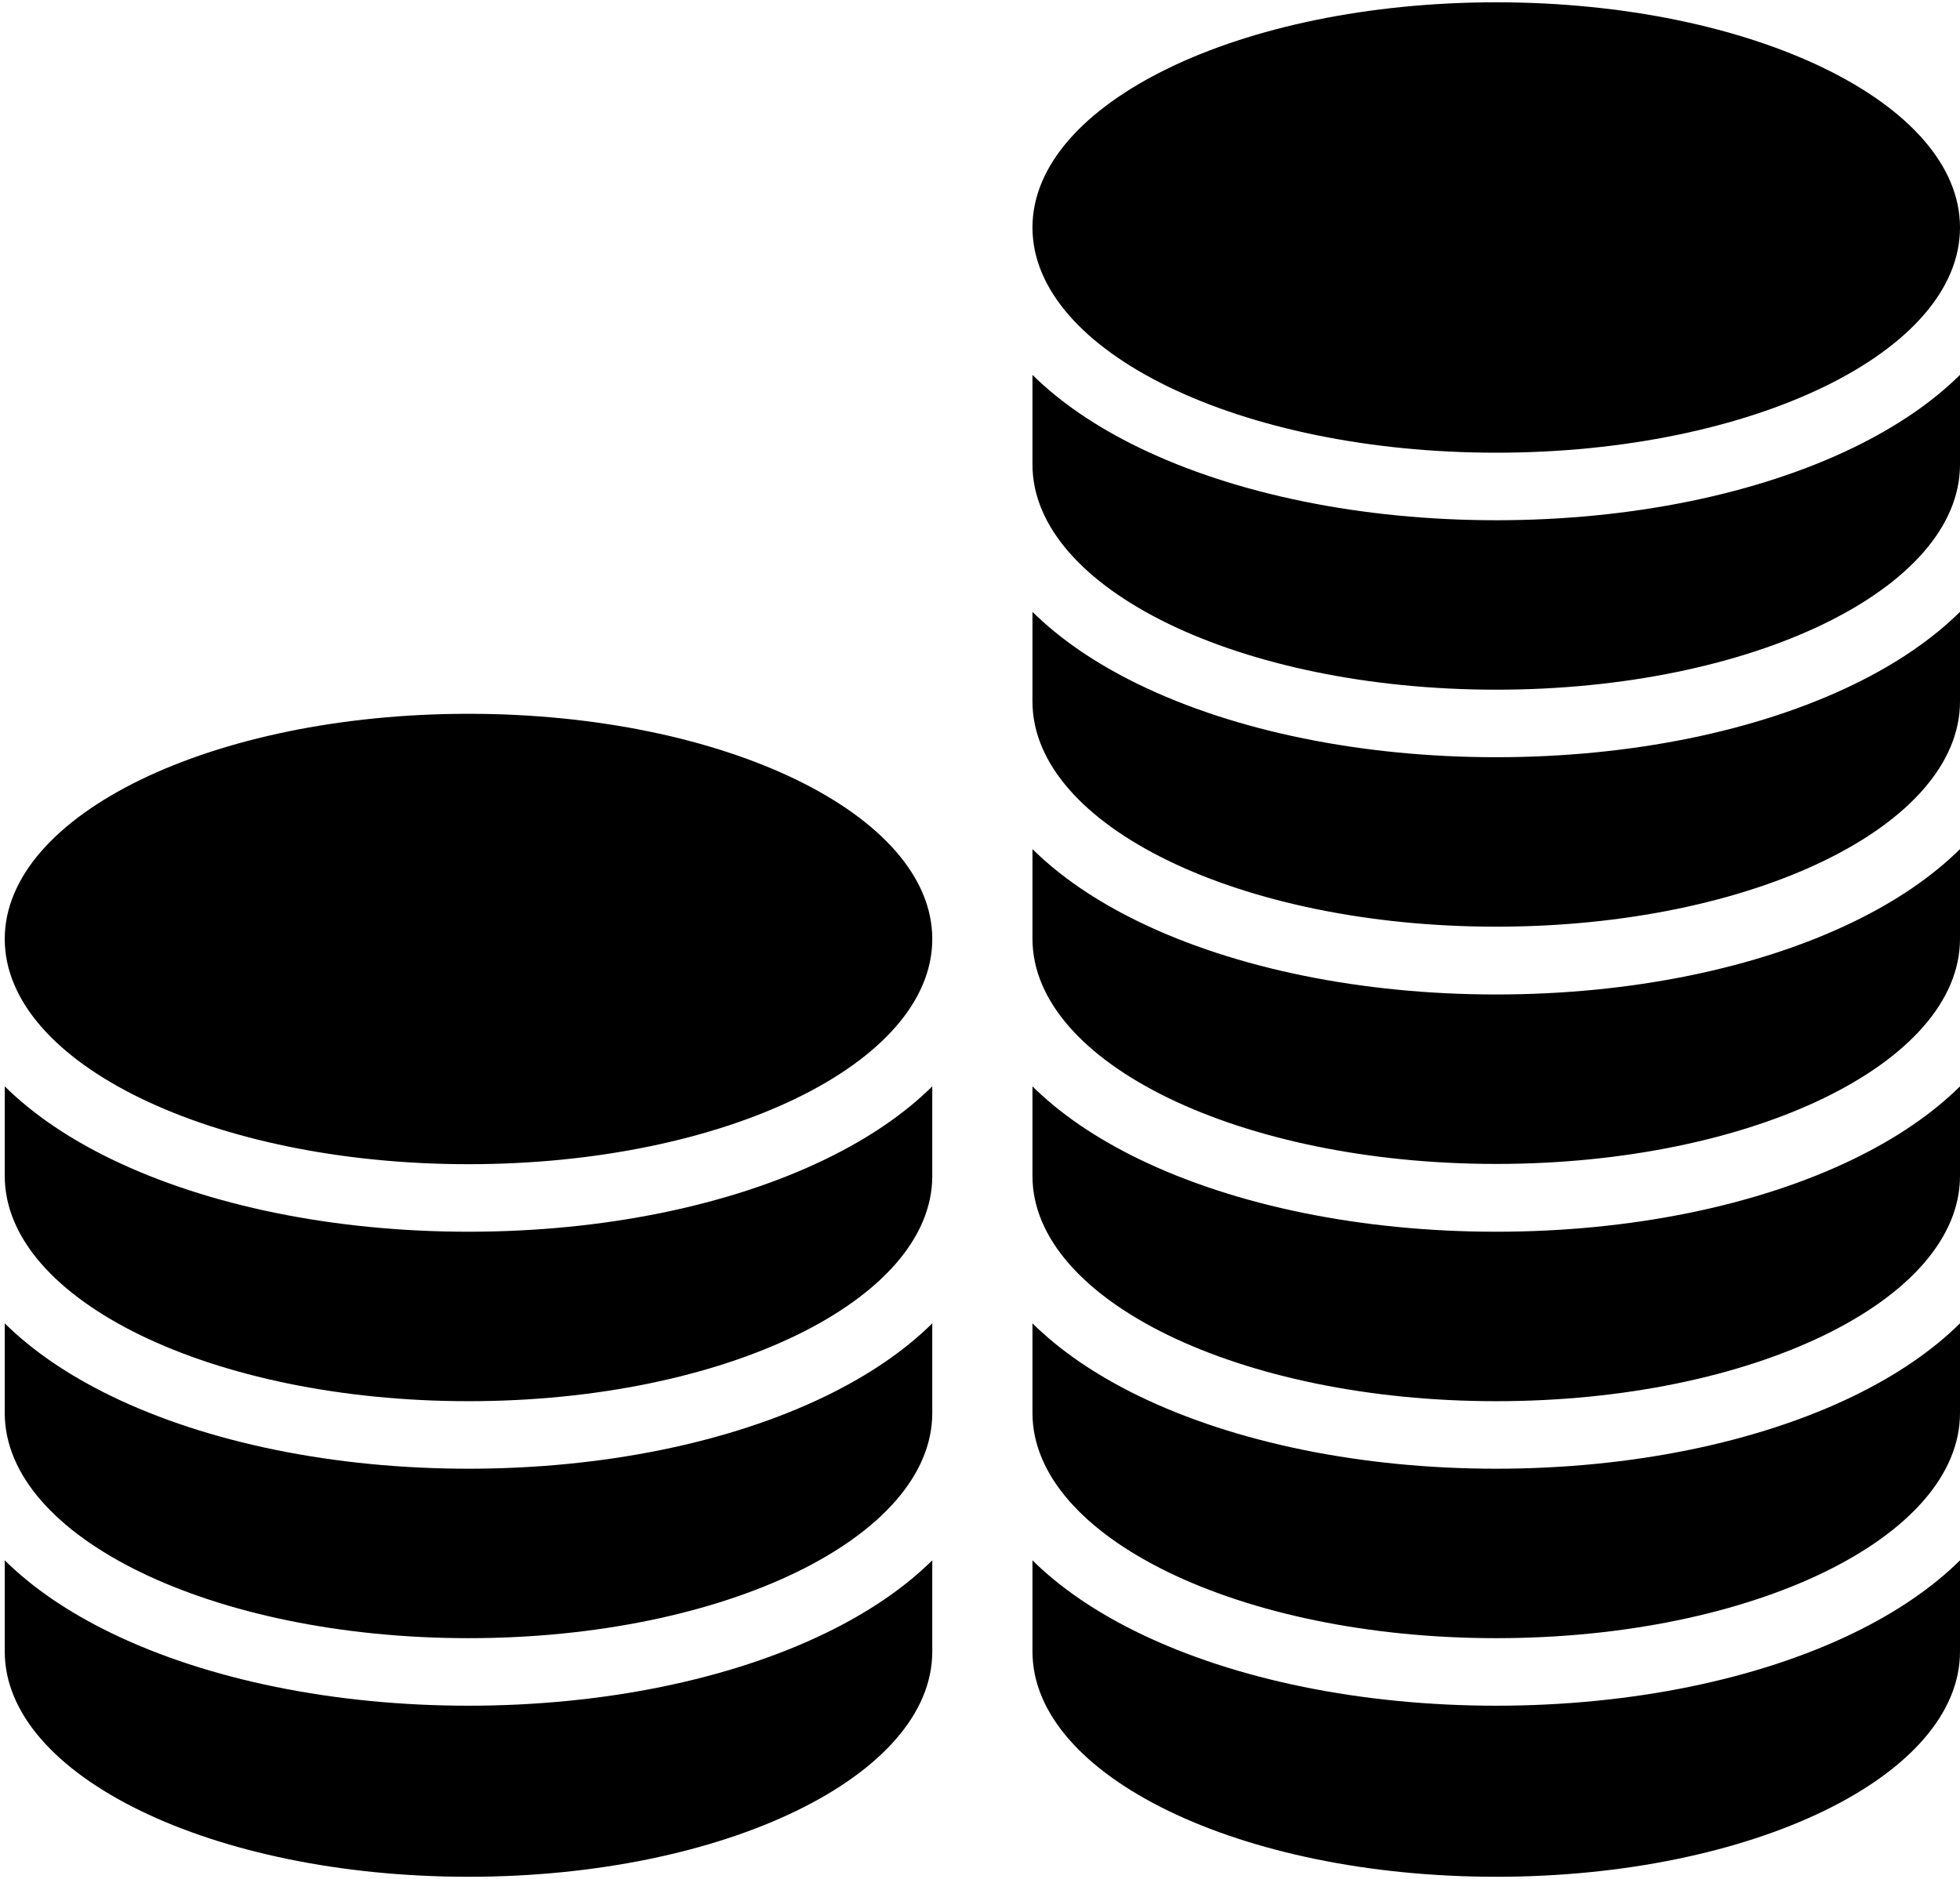 <?xml version="1.0" encoding="UTF-8" standalone="no"?>
<svg width="413px" height="396px" viewBox="0 0 413 396" version="1.1" xmlns="http://www.w3.org/2000/svg" xmlns:xlink="http://www.w3.org/1999/xlink" xmlns:sketch="http://www.bohemiancoding.com/sketch/ns">
    <!-- Generator: Sketch 3.0 (7574) - http://www.bohemiancoding.com/sketch -->
    <title>ManageDatasource</title>
    <desc>Created with Sketch.</desc>
    <defs></defs>
    <g id="Page-1" stroke="none" stroke-width="1" fill="none" fill-rule="evenodd">
        <path d="M98.722,150.427 C44.752,150.427 1,171.677 1,197.888 C1,224.099 44.752,245.345 98.722,245.345 C152.693,245.345 196.445,224.099 196.445,197.888 C196.445,171.677 152.692,150.427 98.722,150.427 L98.722,150.427 Z M174.039,244.247 C183.085,239.852 190.598,234.716 196.444,228.942 L196.444,247.831 C196.444,274.04 152.692,295.29 98.721,295.29 C44.752,295.29 1,274.04 1,247.831 L1,228.942 C6.847,234.715 14.357,239.852 23.405,244.247 C43.761,254.134 70.509,259.577 98.721,259.577 C126.936,259.577 153.683,254.134 174.039,244.247 L174.039,244.247 Z M174.039,344.132 C183.085,339.739 190.598,334.601 196.444,328.829 L196.444,348.056 C196.444,374.267 152.692,395.515 98.721,395.515 C44.751,395.515 0.999,374.267 0.999,348.056 L0.999,328.829 C6.846,334.6 14.356,339.739 23.404,344.132 C43.76,354.019 70.508,359.464 98.72,359.464 C126.936,359.464 153.683,354.019 174.039,344.132 L174.039,344.132 Z M174.039,294.19 C183.085,289.795 190.598,284.657 196.444,278.885 L196.444,297.772 C196.444,323.983 152.692,345.231 98.721,345.231 C44.751,345.231 0.999,323.983 0.999,297.772 L0.999,278.885 C6.846,284.656 14.356,289.795 23.404,294.19 C43.76,304.075 70.508,309.52 98.72,309.52 C126.936,309.521 153.683,304.075 174.039,294.19 L174.039,294.19 Z M390.595,344.132 C399.641,339.739 407.154,334.601 413,328.829 L413,348.056 C413,374.267 369.248,395.515 315.277,395.515 C261.307,395.515 217.555,374.267 217.555,348.056 L217.555,328.829 C223.402,334.6 230.912,339.739 239.96,344.132 C260.316,354.019 287.064,359.464 315.276,359.464 C343.491,359.464 370.238,354.019 390.595,344.132 L390.595,344.132 Z M390.595,244.247 C399.641,239.852 407.154,234.716 413,228.942 L413,247.831 C413,274.04 369.248,295.29 315.277,295.29 C261.307,295.29 217.555,274.04 217.555,247.831 L217.555,228.942 C223.402,234.715 230.912,239.852 239.96,244.247 C260.316,254.134 287.064,259.577 315.276,259.577 C343.491,259.577 370.238,254.134 390.595,244.247 L390.595,244.247 Z M390.595,294.19 C399.641,289.795 407.154,284.657 413,278.885 L413,297.772 C413,323.983 369.248,345.231 315.277,345.231 C261.307,345.231 217.555,323.983 217.555,297.772 L217.555,278.885 C223.402,284.656 230.912,289.795 239.96,294.19 C260.316,304.075 287.064,309.52 315.276,309.52 C343.491,309.521 370.238,304.075 390.595,294.19 L390.595,294.19 Z M390.595,194.247 C399.641,189.852 407.154,184.716 413,178.942 L413,197.831 C413,224.04 369.248,245.29 315.277,245.29 C261.307,245.29 217.555,224.04 217.555,197.831 L217.555,178.942 C223.402,184.715 230.912,189.852 239.96,194.247 C260.316,204.134 287.064,209.577 315.276,209.577 C343.491,209.577 370.238,204.134 390.595,194.247 L390.595,194.247 Z M315.277,0.485 C261.307,0.485 217.555,21.733 217.555,47.946 C217.555,74.155 261.307,95.403 315.277,95.403 C369.248,95.403 413,74.155 413,47.946 C413,21.733 369.248,0.485 315.277,0.485 L315.277,0.485 Z M390.595,94.304 C399.641,89.909 407.154,84.775 413,79.001 L413,97.888 C413,124.099 369.248,145.347 315.277,145.347 C261.307,145.347 217.555,124.099 217.555,97.888 L217.555,79.001 C223.402,84.774 230.912,89.909 239.96,94.304 C260.316,104.191 287.064,109.636 315.276,109.636 C343.491,109.636 370.238,104.19 390.595,94.304 L390.595,94.304 Z M390.595,144.247 C399.641,139.854 407.154,134.716 413,128.942 L413,147.829 C413,174.04 369.248,195.29 315.277,195.29 C261.307,195.29 217.555,174.04 217.555,147.829 L217.555,128.942 C223.402,134.715 230.912,139.854 239.96,144.247 C260.316,154.134 287.064,159.577 315.276,159.577 C343.491,159.577 370.238,154.134 390.595,144.247 L390.595,144.247 Z" id="coin-9-icon" fill="#000000"></path>
    </g>
</svg>